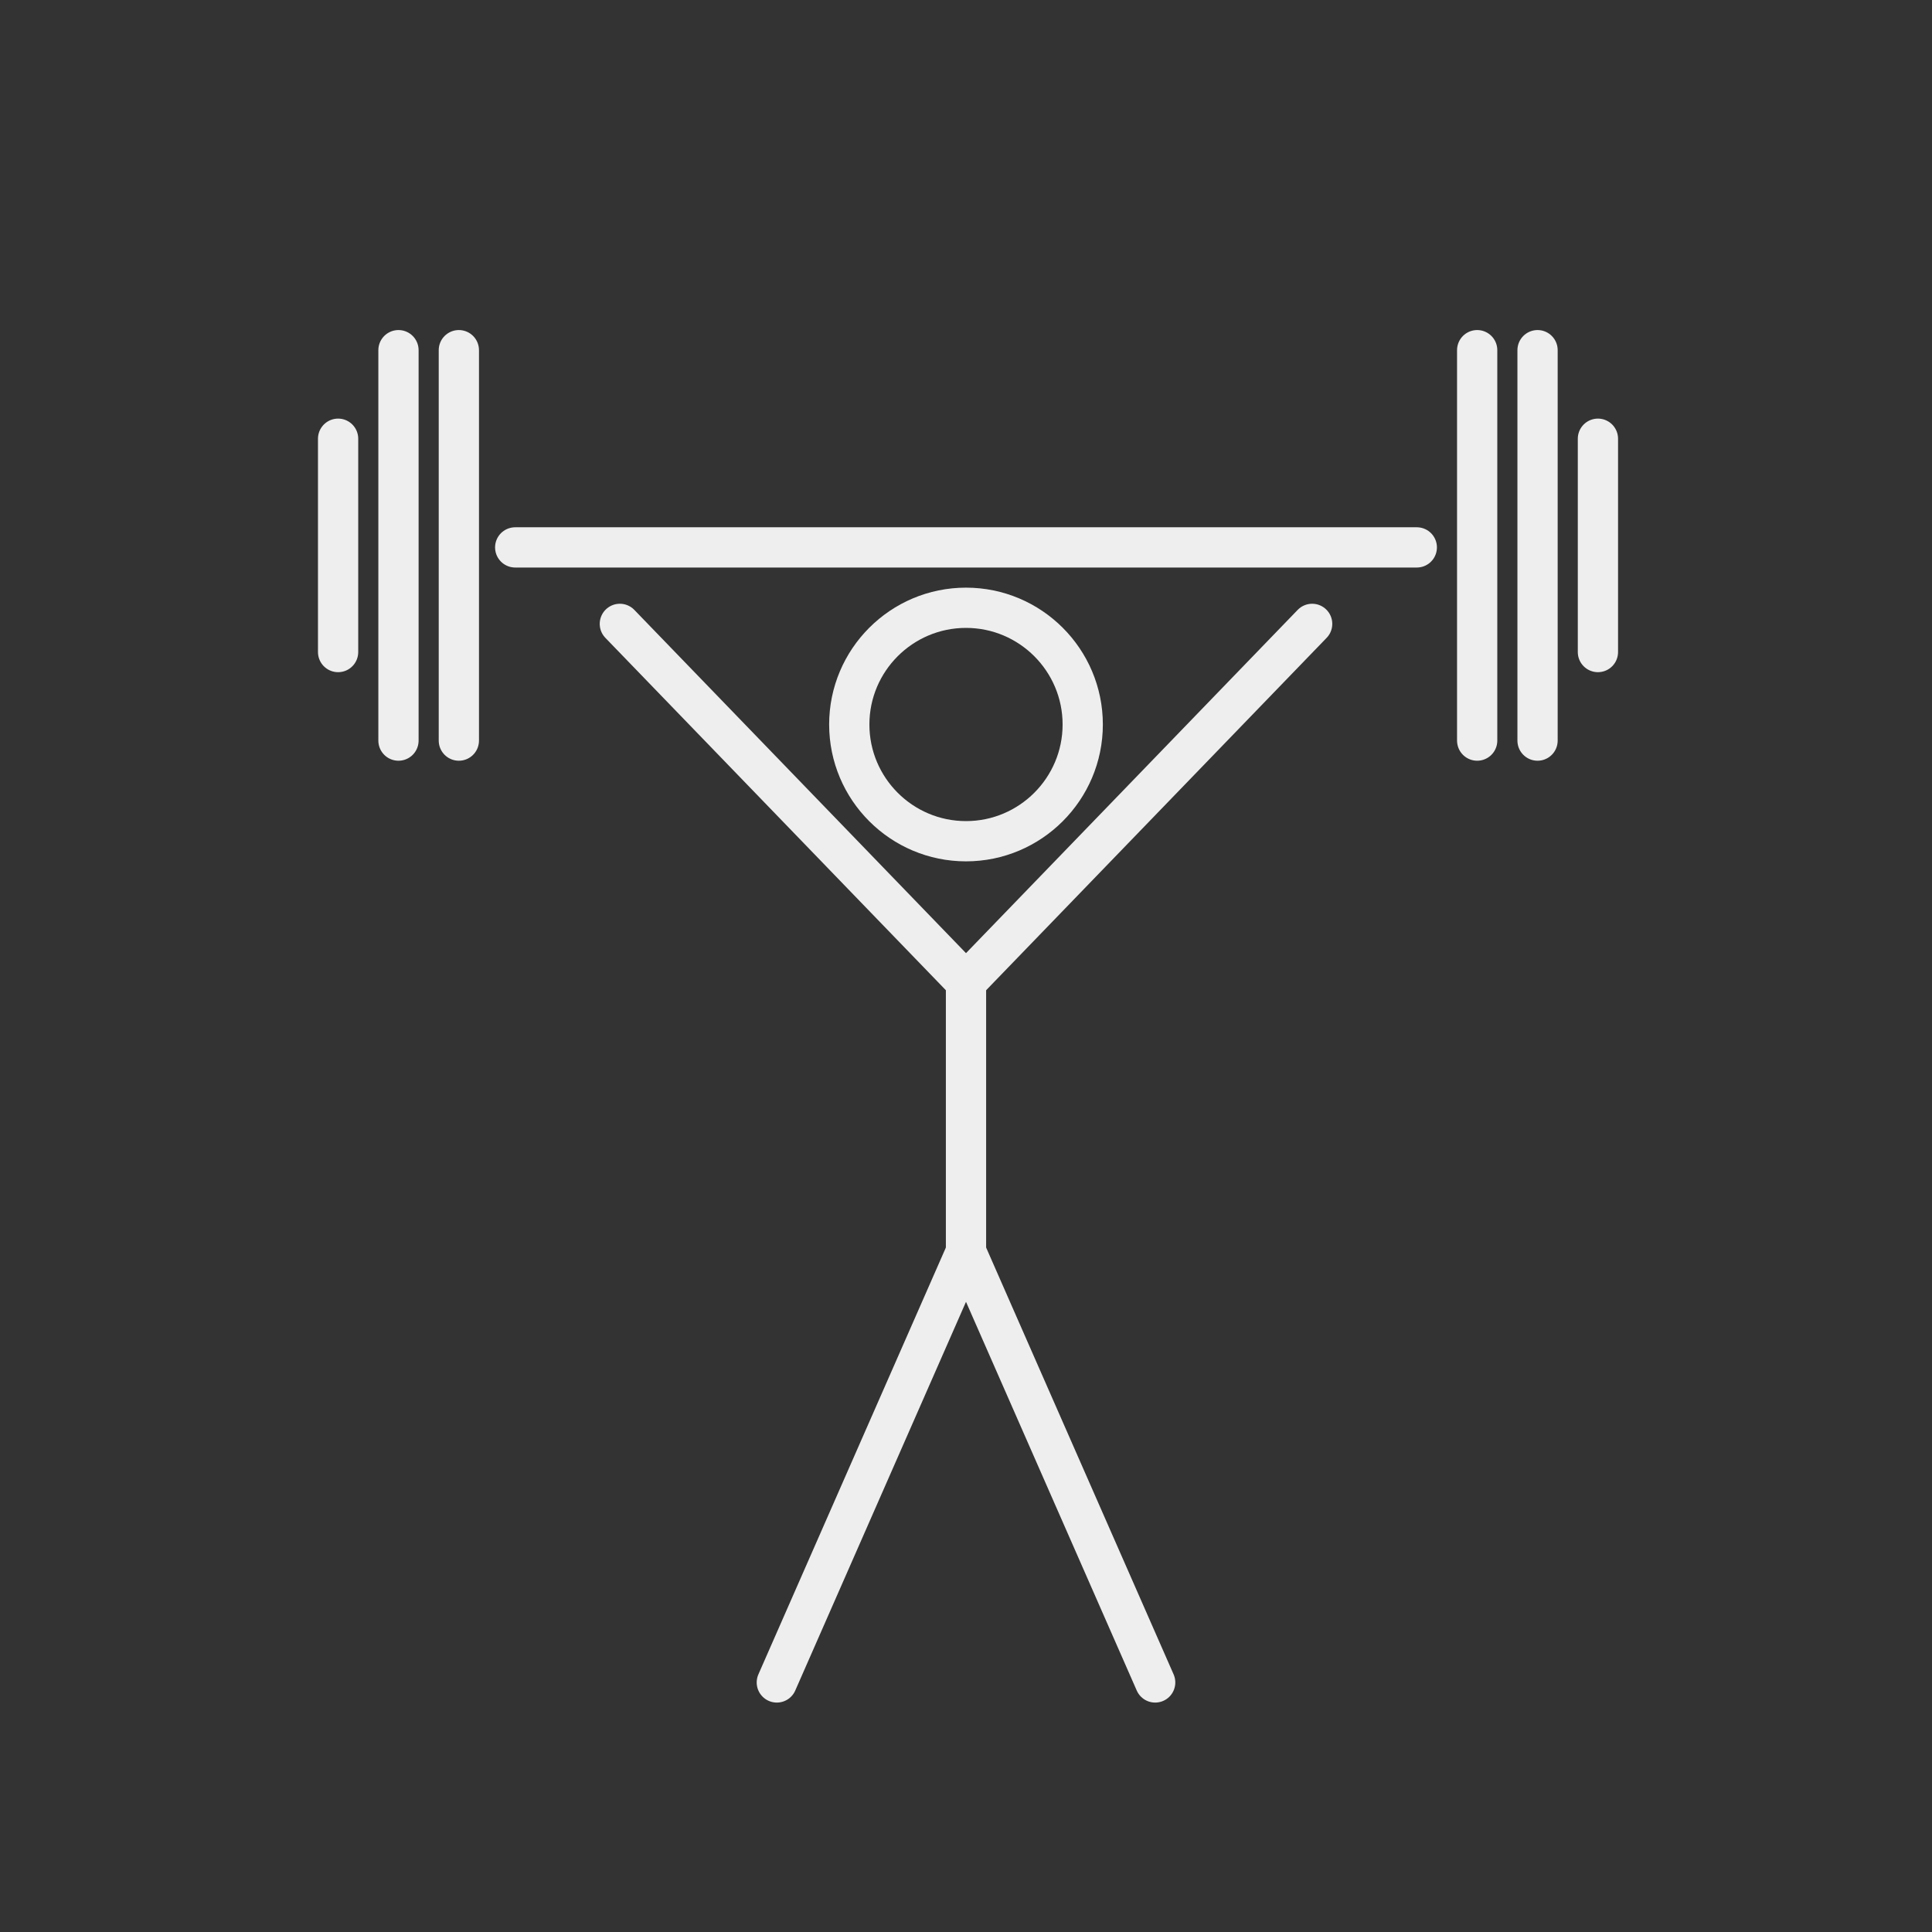 <svg version="1.2" xmlns="http://www.w3.org/2000/svg" viewBox="0 0 48 48" width="48" height="48"><rect x="0" y="0" width="48" height="48" fill="#333333" stroke="none"/><style>.a{fill:none;stroke:#eee;stroke-linecap:round;stroke-linejoin:round}</style><path class="a" d="m24 20.9c-1.6 0-2.9-1.3-2.9-2.9 0-1.6 1.3-2.9 2.9-2.9 1.6 0 2.9 1.3 2.9 2.9 0 1.6-1.3 2.9-2.9 2.9z"/><path class="a" d="m19.3 41.8l4.7-10.7 4.7 10.7"/><path class="a" d="m24 31.1v-6.7"/><path class="a" d="m32.6 15.5l-8.6 8.9-8.6-8.9"/><path class="a" d="m12.8 13.6h22.4"/><path class="a" d="m36.7 8.7v9.7"/><path class="a" d="m11.4 8.7v9.7"/><path class="a" d="m38.2 8.7v9.7"/><path class="a" d="m39.7 10.9v5.3"/><path class="a" d="m9.9 8.7v9.7"/><path class="a" d="m8.4 10.9v5.3"/></svg>